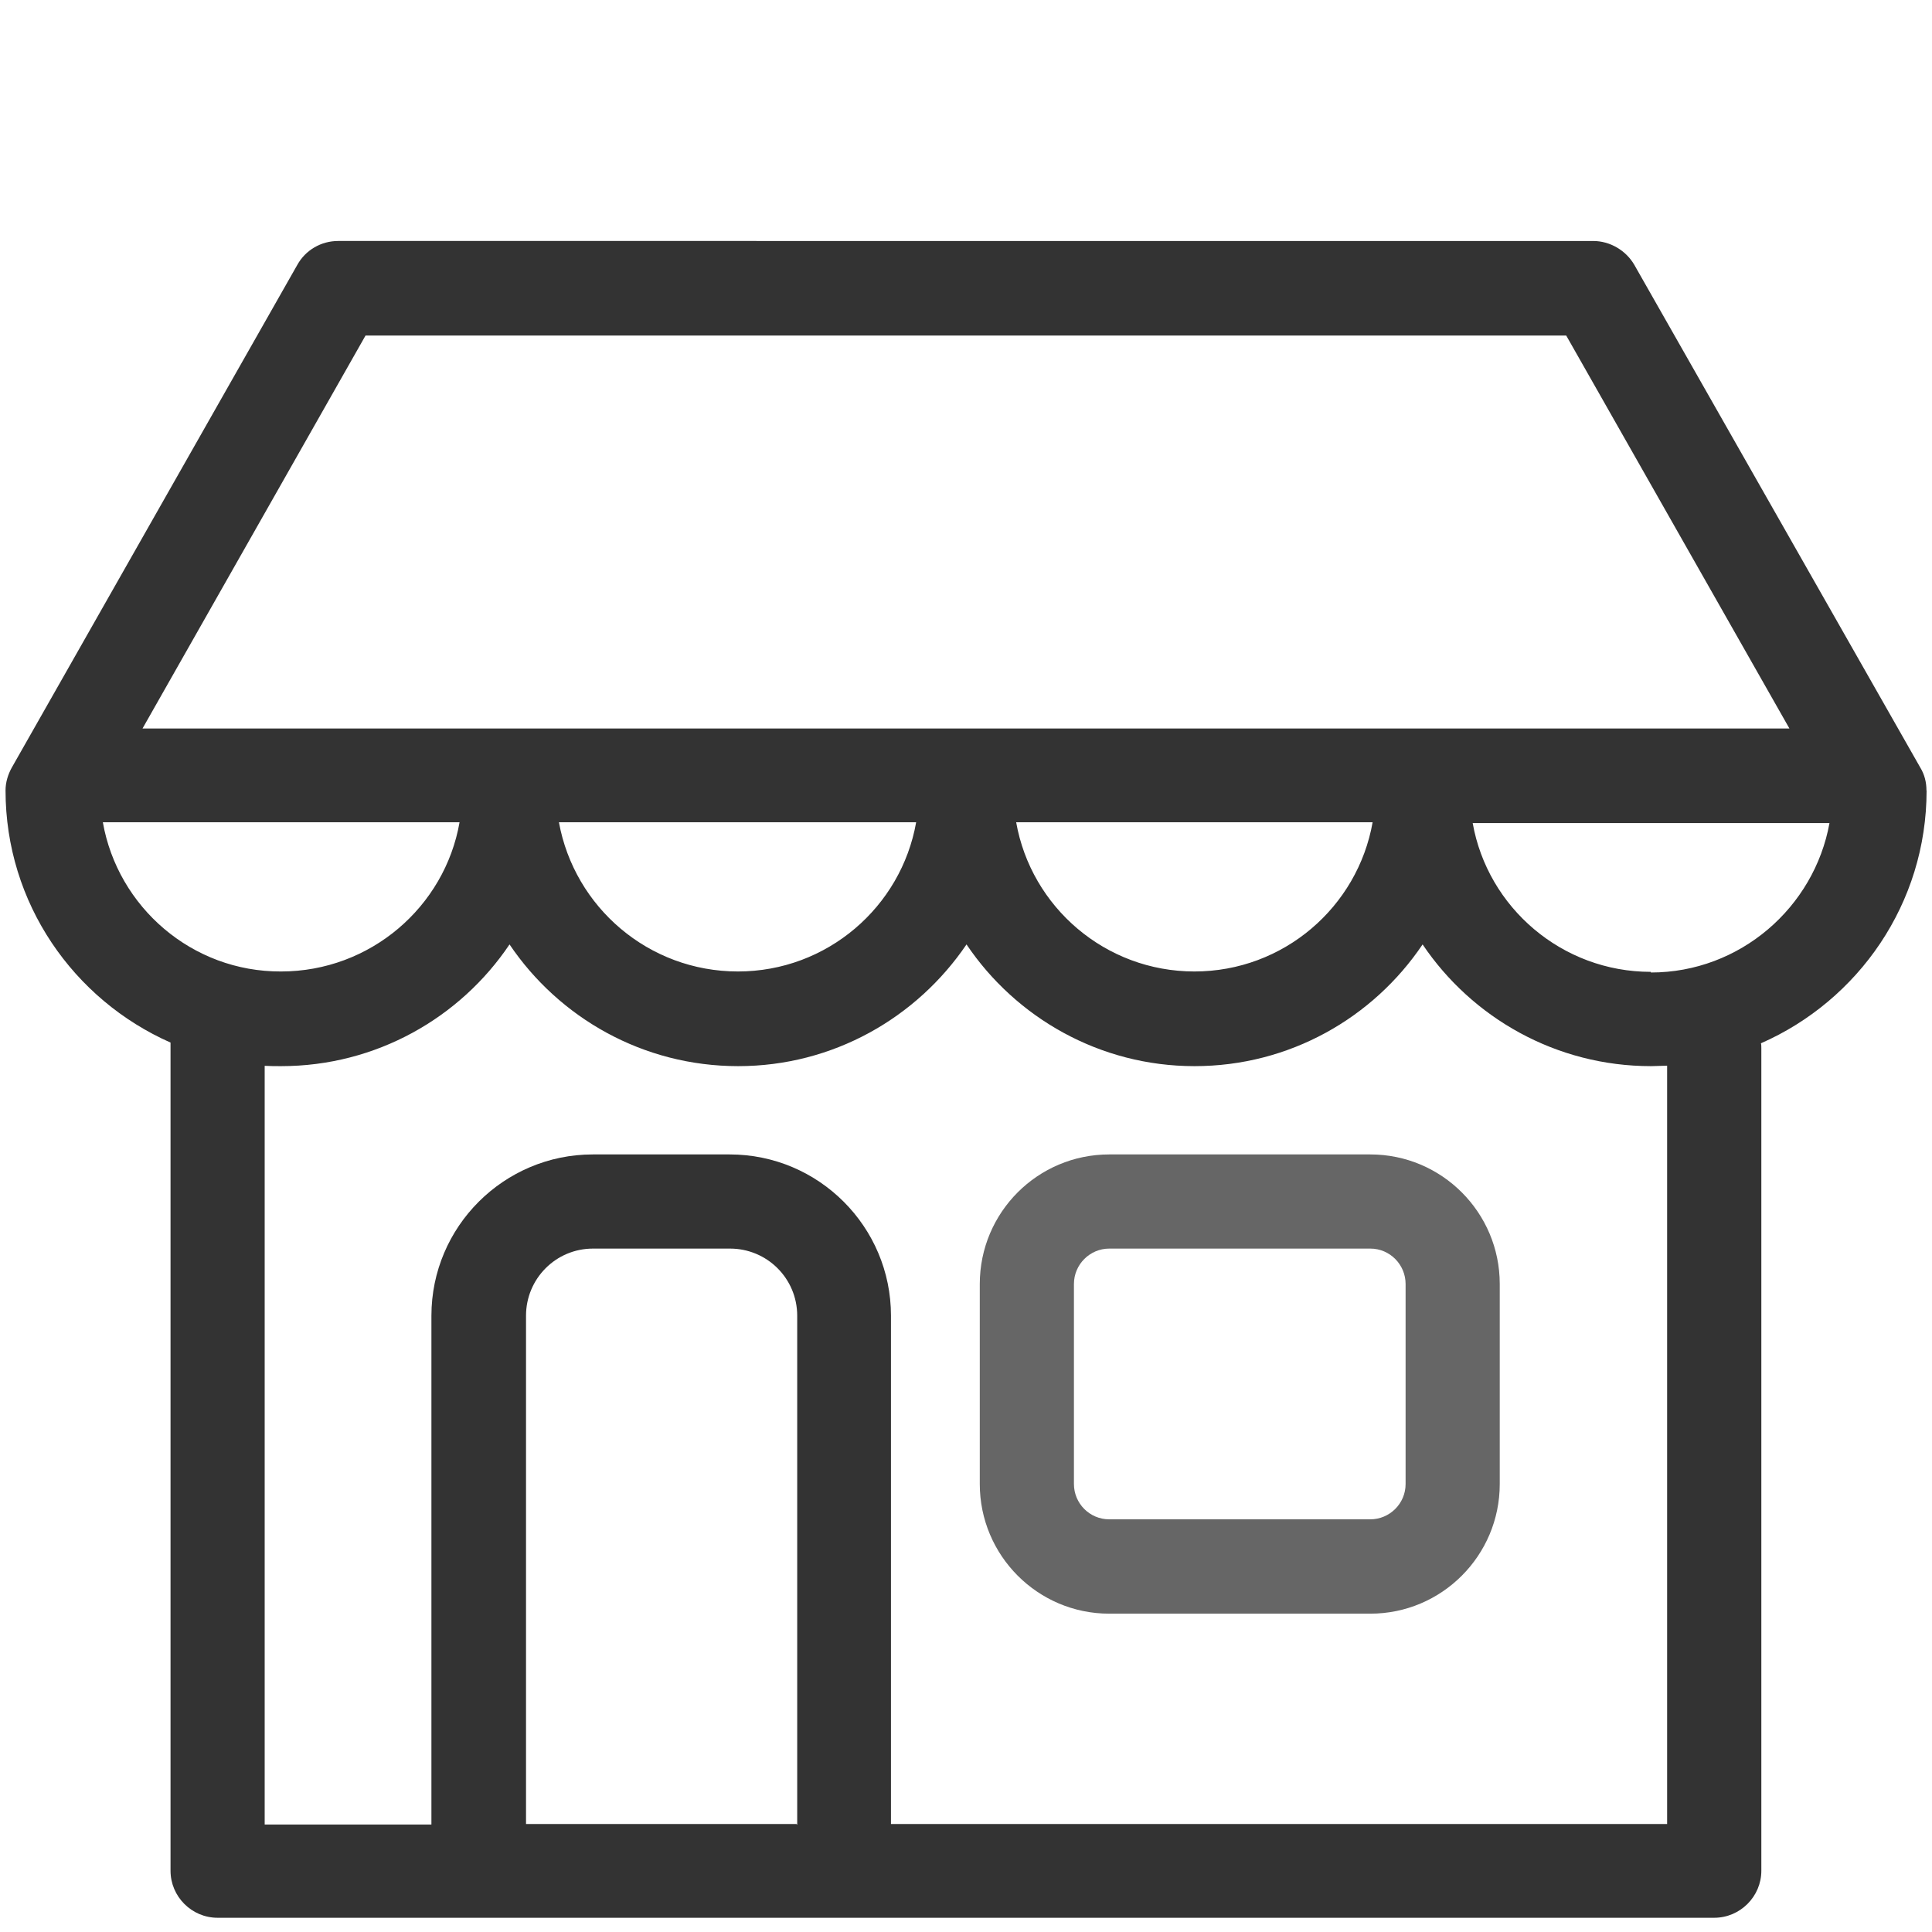 <svg xmlns="http://www.w3.org/2000/svg" width="30" height="30" viewBox="0 0 30 30"><path fill="#666666" d="M21.278 17.926h-4.054c-1.11 0-2.01.9-2.01 2.012v3.106c0 1.11.9 2.013 2.01 2.013h4.054c1.11 0 2.01-.903 2.01-2.013v-3.106c0-1.11-.9-2.012-2.01-2.012zm.548 5.118c0 .305-.25.548-.548.548h-4.054c-.305 0-.548-.248-.548-.548v-3.106c0-.306.25-.55.548-.55h4.054c.305 0 .548.25.548.55v3.106zm0 0"/><path fill="#333" d="M29.914 12.275c0-.128-.03-.25-.098-.36l-4.437-7.8c-.13-.227-.38-.373-.64-.373H5.25c-.262 0-.506.14-.634.372l-4.43 7.8c-.062.11-.1.233-.1.36 0 1.75 1.056 3.25 2.562 3.915v12.86c0 .4.328.73.73.73h23.24c.403 0 .732-.33.732-.73V16.28c0-.03 0-.055-.006-.08 1.512-.664 2.572-2.17 2.572-3.925zM5.674 5.21H24.32l3.466 6.102H2.213l3.462-6.1zm15.64 7.558c-.232 1.316-1.383 2.317-2.767 2.317s-2.535-1-2.768-2.317h5.53zm-7.088 0c-.232 1.316-1.384 2.317-2.767 2.317-1.39 0-2.54-1-2.78-2.317h5.54zm-12.63 0h5.54c-.23 1.316-1.388 2.317-2.772 2.317-1.383.006-2.535-1-2.767-2.317zm10.777 15.555H8.168V20.43c0-.573.462-1.042 1.04-1.042h2.128c.574 0 1.043.463 1.043 1.043v7.9h-.01zm13.512 0h-12.05V20.43c0-1.378-1.12-2.504-2.505-2.504H9.205c-1.378 0-2.506 1.12-2.506 2.505v7.9H4.11V16.55c.084.005.17.005.255.005 1.475 0 2.78-.75 3.547-1.89.77 1.14 2.073 1.89 3.55 1.89 1.473 0 2.772-.75 3.546-1.89.768 1.14 2.072 1.89 3.54 1.89 1.476 0 2.774-.75 3.542-1.89.768 1.14 2.073 1.89 3.547 1.89.085 0 .165-.007.25-.007v11.776zm-.25-13.232c-1.383 0-2.535-1-2.767-2.31h5.54c-.237 1.31-1.39 2.32-2.773 2.32zm0 0"/></svg>